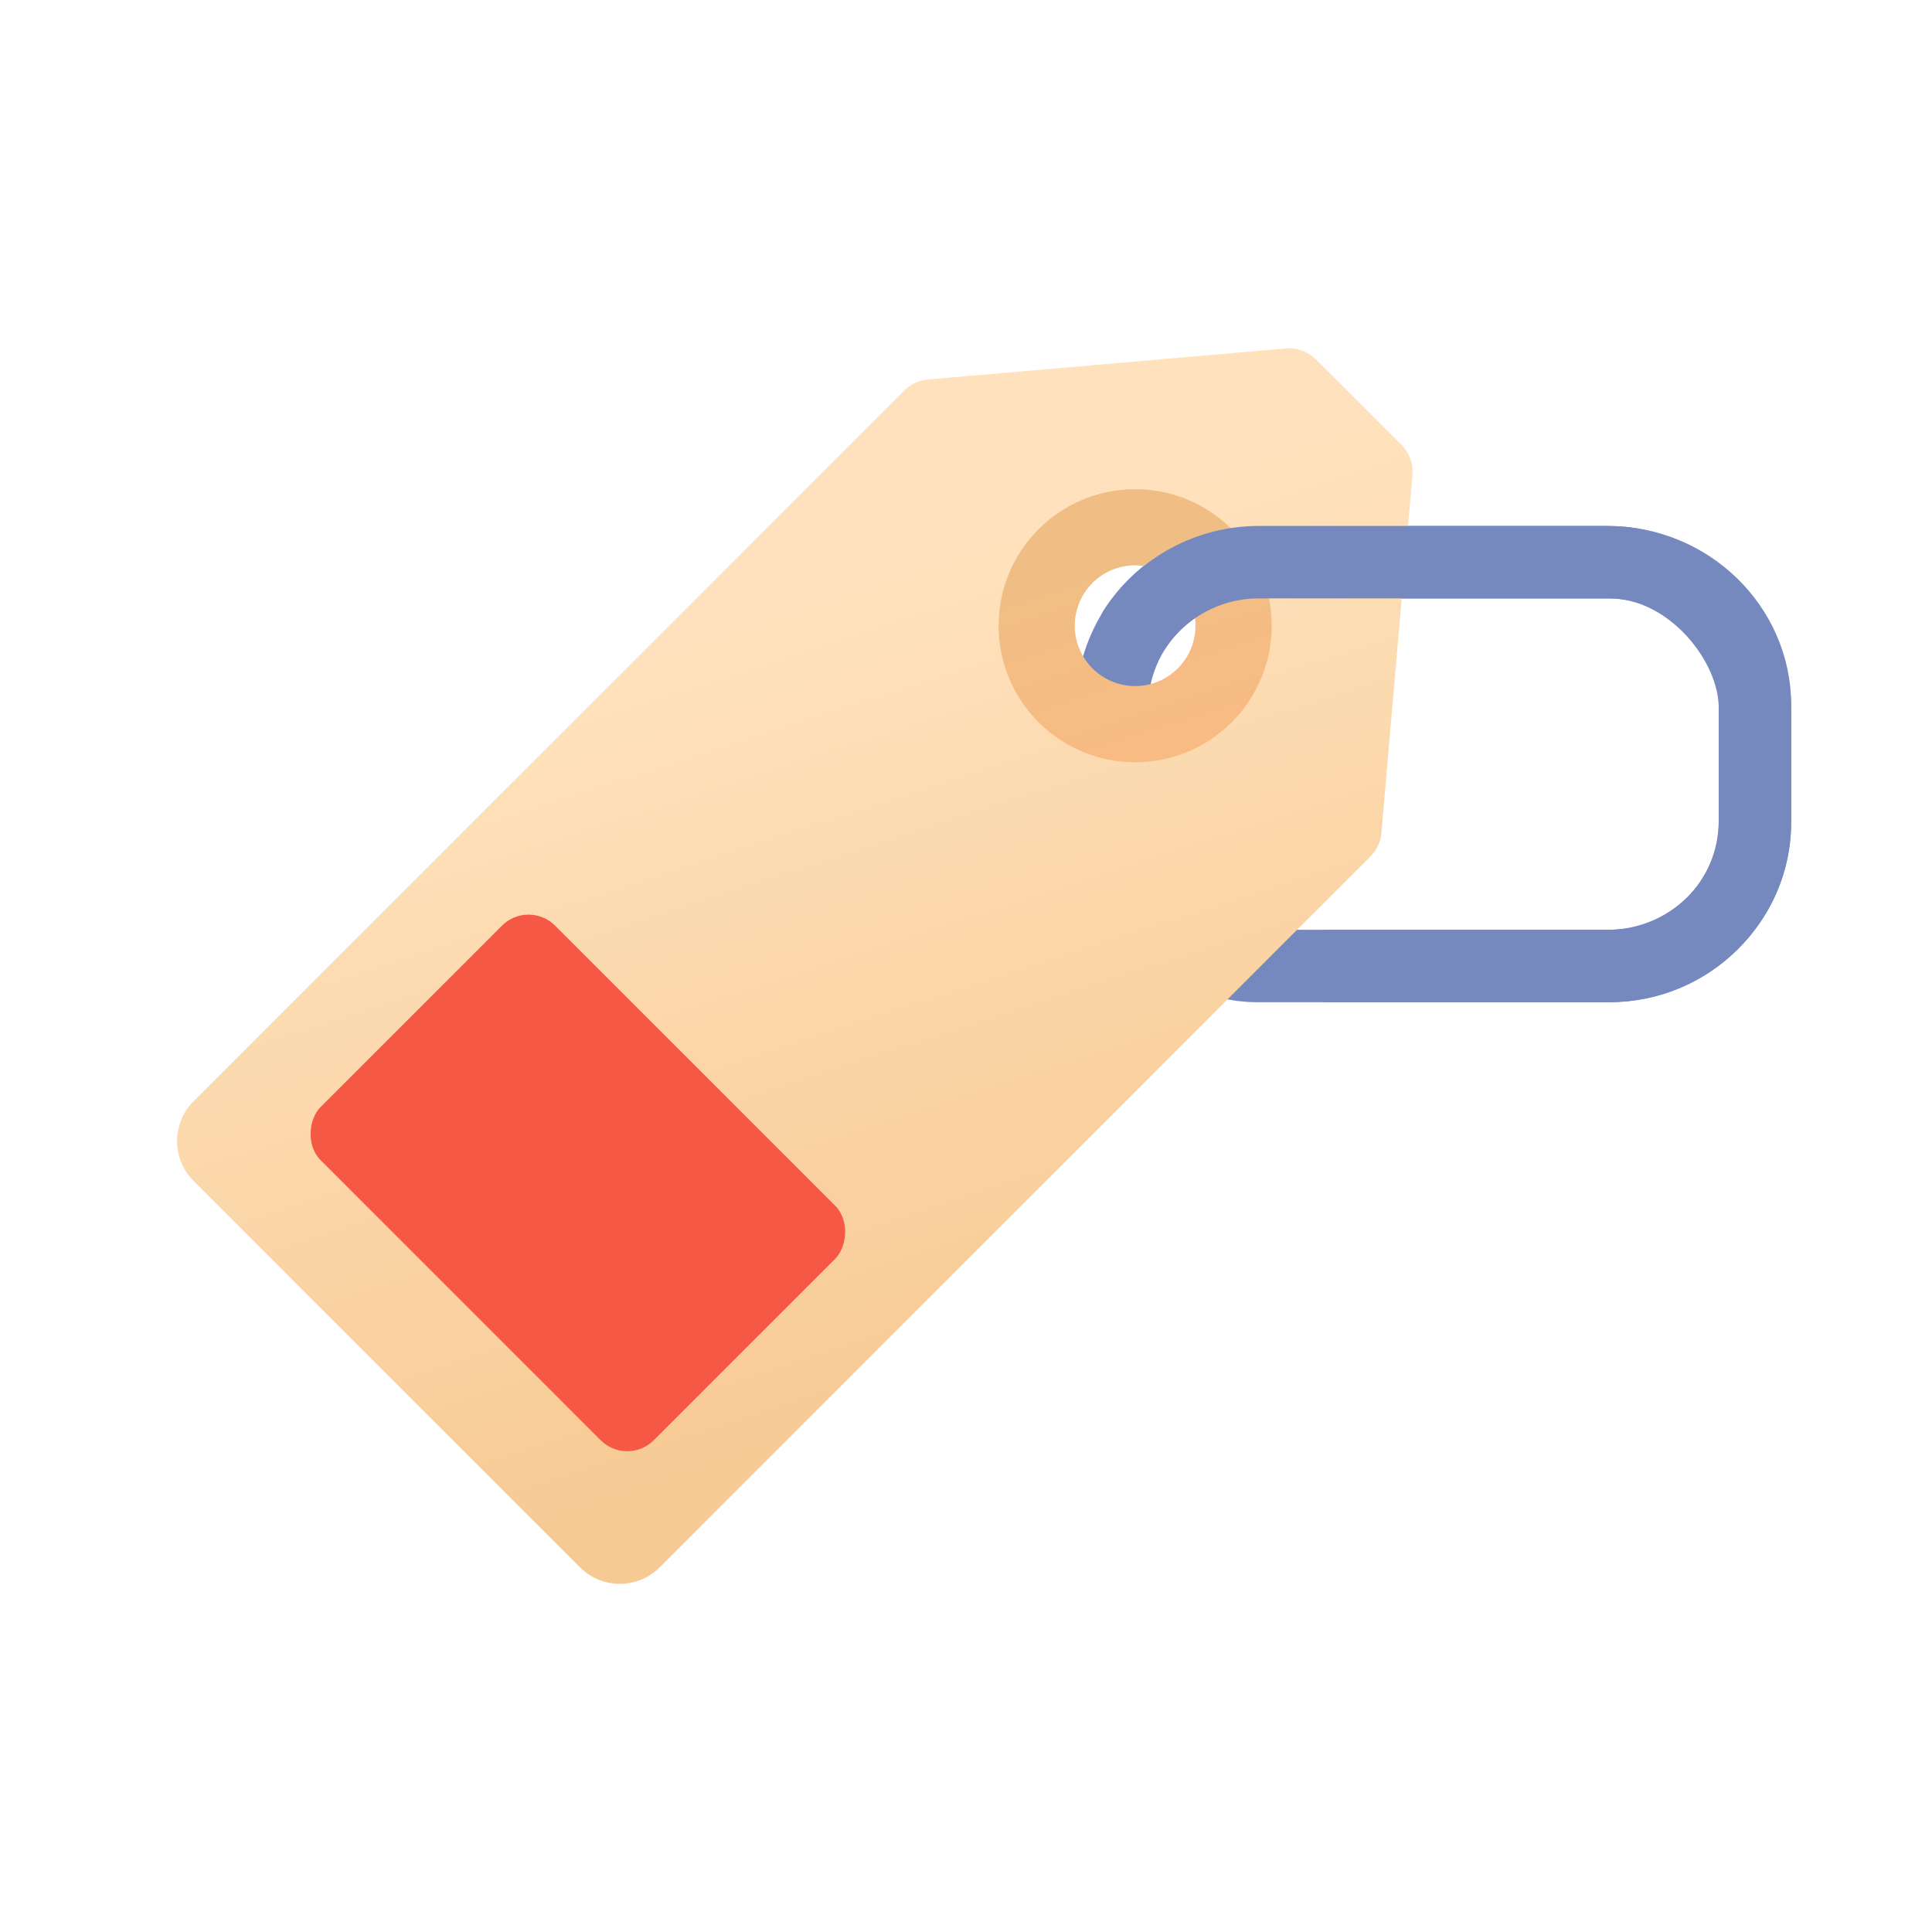 <svg id="s1" xmlns="http://www.w3.org/2000/svg" xmlns:xlink="http://www.w3.org/1999/xlink" viewBox="0 0 400 400"><defs><linearGradient id="s9-fill" x1="149.91" y1="122.2" x2="203.71" y2="287.75" spreadMethod="pad" gradientUnits="userSpaceOnUse"><stop id="s9-fill-0" offset="4%" stop-color="rgb(255,226,189)"/><stop id="s9-fill-1" offset="100%" stop-color="rgb(247,202,148)"/></linearGradient><linearGradient id="s11-fill" x1="397.707" y1="393.959" x2="249.363" y2="299.652" spreadMethod="pad" gradientUnits="userSpaceOnUse"><stop id="s11-fill-0" offset="12%" stop-color="rgb(255,146,133)"/><stop id="s11-fill-1" offset="100%" stop-color="rgb(245,88,69)"/></linearGradient><linearGradient id="s13-fill" x1="228.57" y1="109.72" x2="242.51" y2="152.62" spreadMethod="pad" gradientUnits="userSpaceOnUse"><stop id="s13-fill-0" offset="14%" stop-color="rgb(240,190,132)"/><stop id="s13-fill-1" offset="100%" stop-color="rgb(247,187,131)"/></linearGradient></defs><g id="s3"><rect id="s5" width="133.12" height="83.59" rx="30.05" ry="30.05" transform="translate(230.22,116.41)" fill="none" stroke="rgb(118,137,191)" stroke-width="15" stroke-linecap="round" stroke-miterlimit="10"/><g id="s7"><path id="s9" d="M286,172.48L292.43,98.3C292.627,96.012,291.804,93.754,290.18,92.13L272.42,74.39C270.796,72.766,268.538,71.943,266.25,72.14L192.07,78.57C190.245,78.728,188.535,79.525,187.24,80.82L40.08,228C35.525,232.557,35.525,239.943,40.08,244.5L120.08,324.5C124.637,329.055,132.023,329.055,136.58,324.5L283.73,177.31C285.032,176.018,285.836,174.307,286,172.48ZM245.23,115.48C251.34,119.904,253.903,127.761,251.578,134.937C249.252,142.113,242.568,146.973,235.025,146.973C227.482,146.973,220.798,142.113,218.472,134.937C216.147,127.761,218.71,119.904,224.82,115.48C230.899,111.075,239.118,111.063,245.21,115.45Z" fill="url(#s9-fill)" stroke="none" stroke-width="1"/><rect id="s11" width="97.56" height="68.66" rx="7.78" ry="7.78" transform="translate(31.07,502.68) rotate(225) scale(1,1) translate(70.86,210.57)" fill="url(#s11-fill)" stroke="none" stroke-width="1"/><path id="s13" d="M255,109.55C243.957,98.518,226.063,98.524,215.027,109.563C203.991,120.603,203.991,138.497,215.027,149.537C226.063,160.576,243.957,160.582,255,149.55C260.308,144.248,263.29,137.053,263.29,129.55C263.29,122.047,260.308,114.852,255,109.55ZM243.85,120.7C247.427,124.274,248.499,129.651,246.565,134.324C244.63,138.996,240.072,142.043,235.015,142.043C229.958,142.043,225.4,138.996,223.465,134.324C221.531,129.651,222.603,124.274,226.18,120.7C231.062,115.833,238.963,115.837,243.84,120.71Z" fill="url(#s13-fill)" stroke="none" stroke-width="1"/></g><path id="s15" d="M275,200L332.85,200C349.62,200,363.35,186.67,363.35,170.39L363.35,146C363.35,129.71,349.63,116.39,332.85,116.39L260.72,116.39C250.298,116.357,240.569,121.604,234.87,130.33" fill="none" stroke="rgb(118,137,191)" stroke-width="15" stroke-linecap="round" stroke-miterlimit="10"/></g></svg>